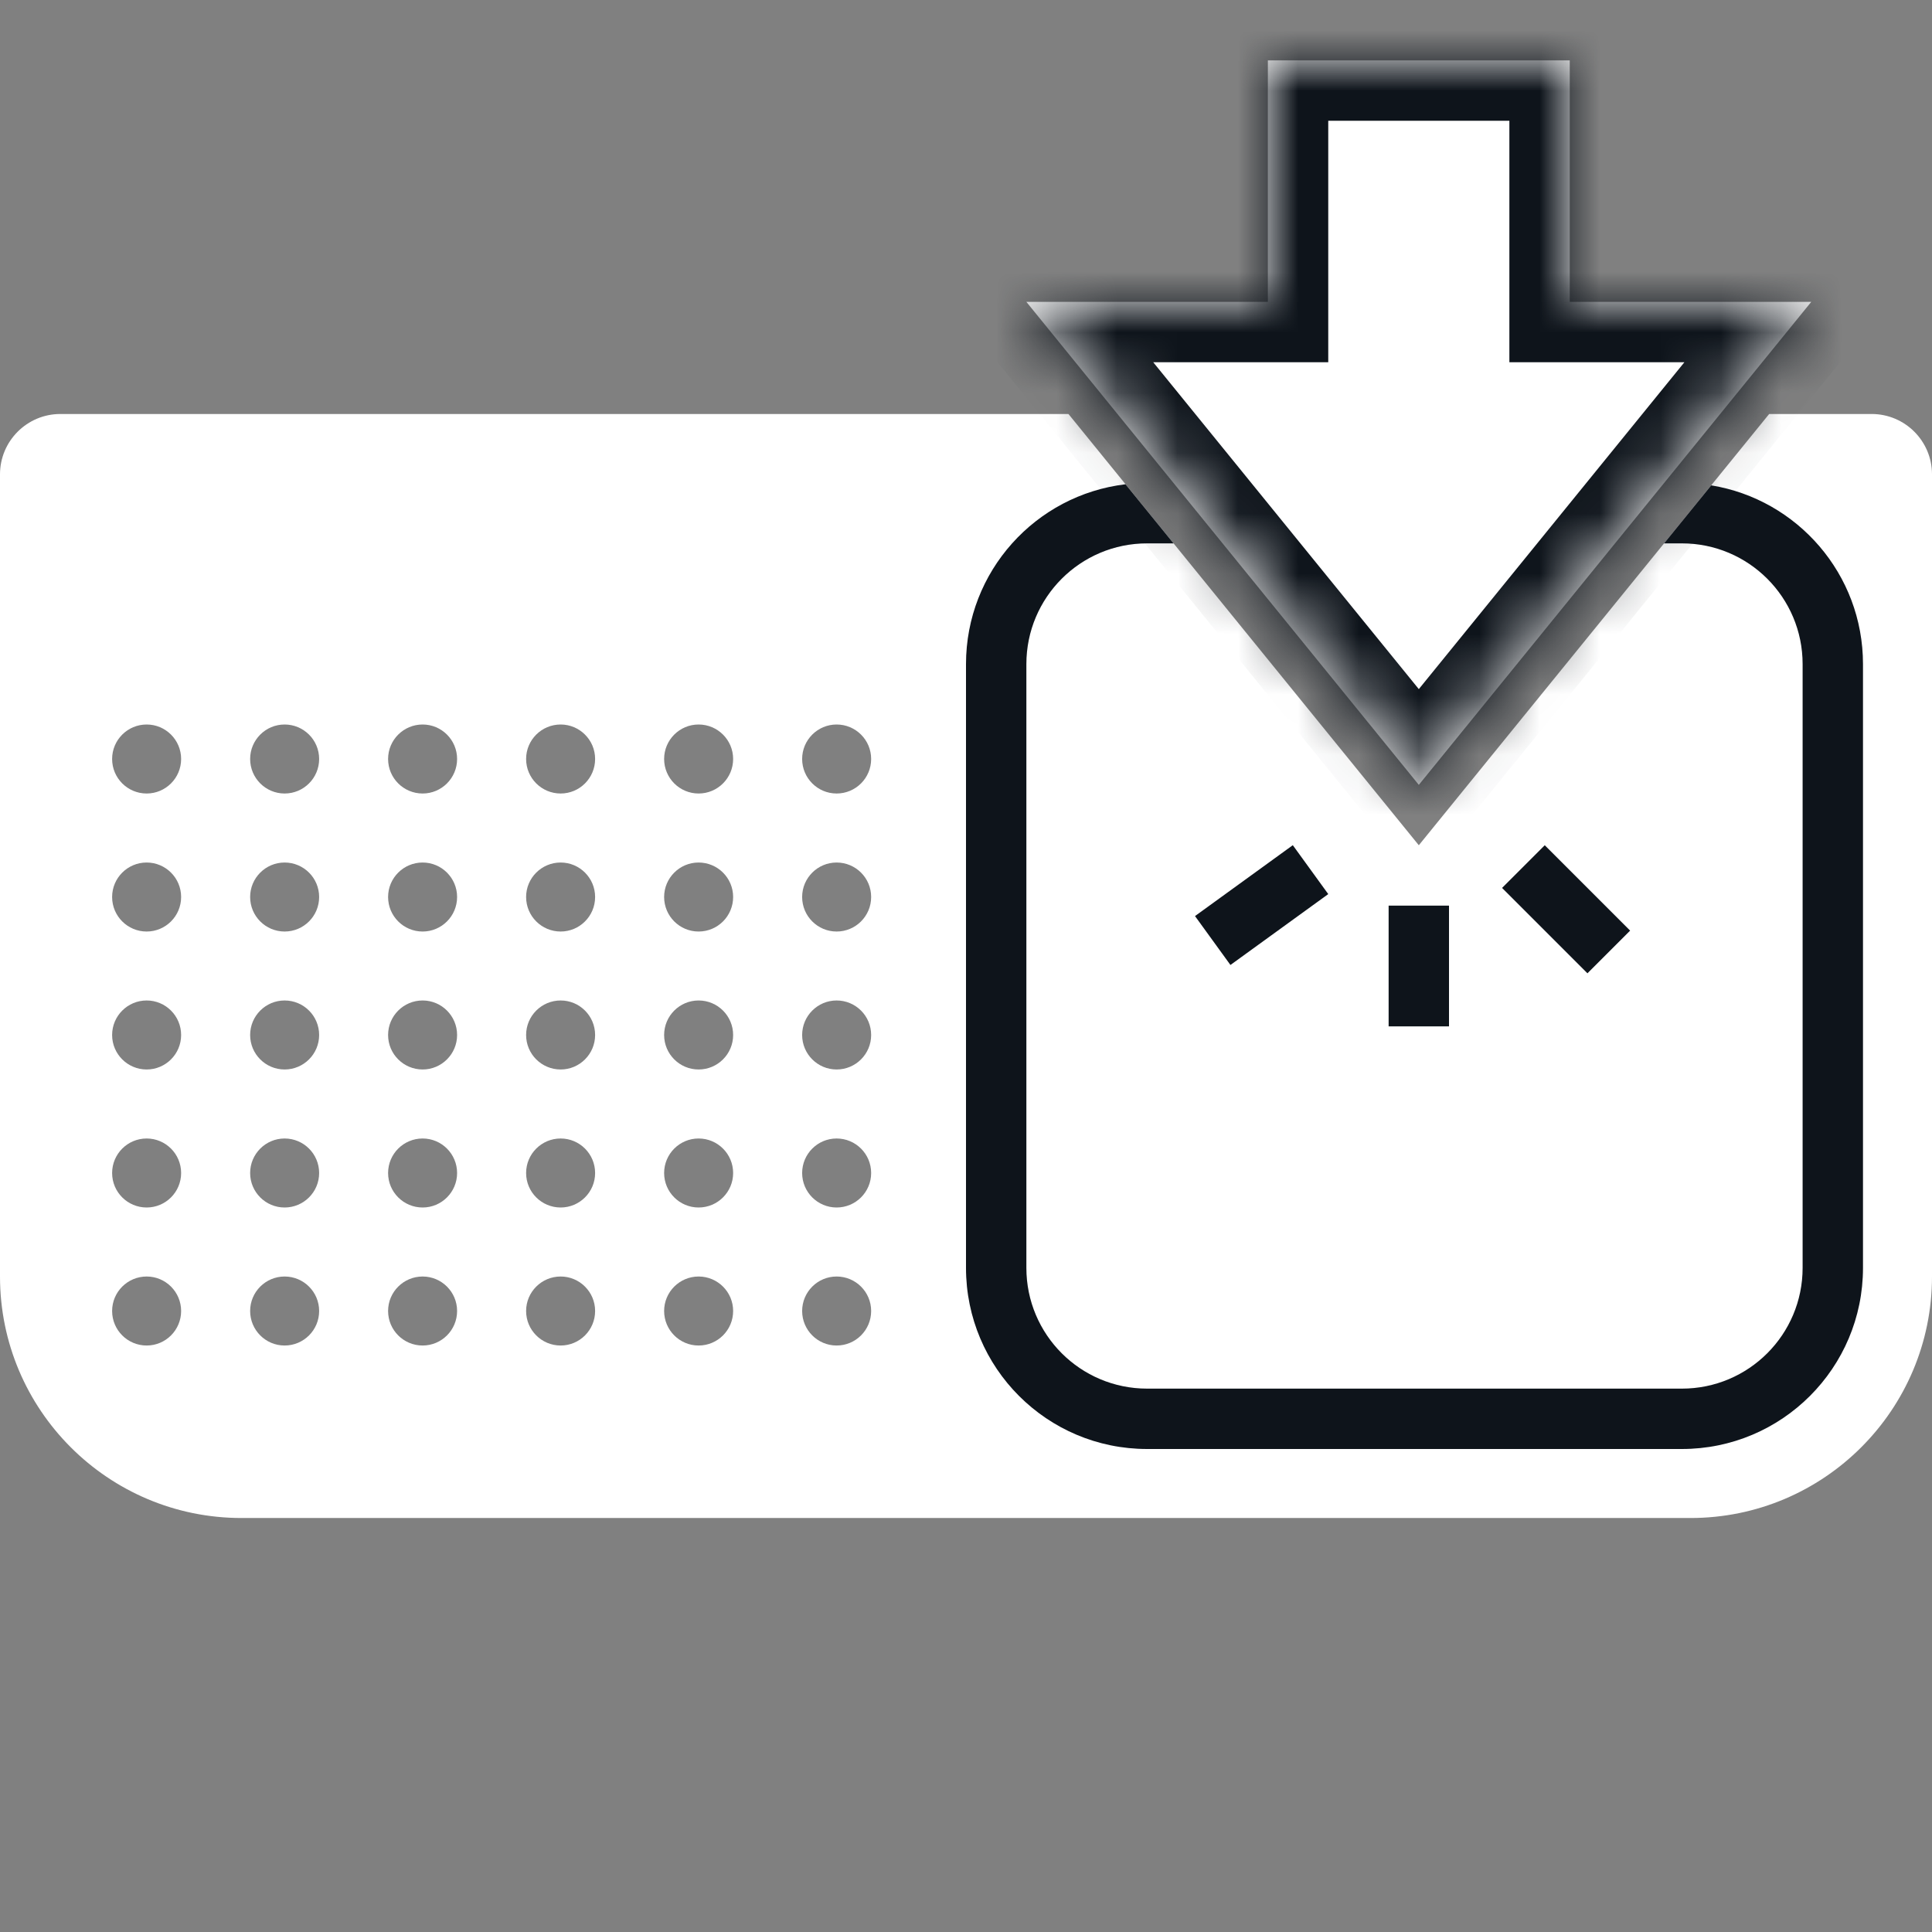<svg width="32" height="32" viewBox="0 0 32 32" fill="none" xmlns="http://www.w3.org/2000/svg">
<rect x="0" y="0" width="32" height="32" fill="#808080" stroke="none"/>
<path fill-rule="evenodd" clip-rule="evenodd" d="M29.303 6.857L23.5 14L17.697 6.857H1C0.448 6.857 0 7.305 0 7.857V21.143C0 23.352 1.791 25.143 4 25.143H28C30.209 25.143 32 23.352 32 21.143V7.857C32 7.305 31.552 6.857 31 6.857H29.303ZM13.286 12.571C13.286 12.887 13.542 13.143 13.857 13.143C14.173 13.143 14.429 12.887 14.429 12.571C14.429 12.256 14.173 12 13.857 12C13.542 12 13.286 12.256 13.286 12.571ZM13.857 15.429C13.542 15.429 13.286 15.173 13.286 14.857C13.286 14.542 13.542 14.286 13.857 14.286C14.173 14.286 14.429 14.542 14.429 14.857C14.429 15.173 14.173 15.429 13.857 15.429ZM13.286 17.143C13.286 17.458 13.542 17.714 13.857 17.714C14.173 17.714 14.429 17.458 14.429 17.143C14.429 16.827 14.173 16.571 13.857 16.571C13.542 16.571 13.286 16.827 13.286 17.143ZM13.857 20C13.542 20 13.286 19.744 13.286 19.429C13.286 19.113 13.542 18.857 13.857 18.857C14.173 18.857 14.429 19.113 14.429 19.429C14.429 19.744 14.173 20 13.857 20ZM13.286 21.714C13.286 22.03 13.542 22.286 13.857 22.286C14.173 22.286 14.429 22.03 14.429 21.714C14.429 21.399 14.173 21.143 13.857 21.143C13.542 21.143 13.286 21.399 13.286 21.714ZM11.571 13.143C11.256 13.143 11 12.887 11 12.571C11 12.256 11.256 12 11.571 12C11.887 12 12.143 12.256 12.143 12.571C12.143 12.887 11.887 13.143 11.571 13.143ZM8.714 12.571C8.714 12.887 8.97 13.143 9.286 13.143C9.601 13.143 9.857 12.887 9.857 12.571C9.857 12.256 9.601 12 9.286 12C8.97 12 8.714 12.256 8.714 12.571ZM7 13.143C6.684 13.143 6.428 12.887 6.428 12.571C6.428 12.256 6.684 12 7 12C7.315 12 7.571 12.256 7.571 12.571C7.571 12.887 7.315 13.143 7 13.143ZM4.143 12.571C4.143 12.887 4.399 13.143 4.714 13.143C5.03 13.143 5.286 12.887 5.286 12.571C5.286 12.256 5.03 12 4.714 12C4.399 12 4.143 12.256 4.143 12.571ZM2.429 13.143C2.113 13.143 1.857 12.887 1.857 12.571C1.857 12.256 2.113 12 2.429 12C2.744 12 3 12.256 3 12.571C3 12.887 2.744 13.143 2.429 13.143ZM11 14.857C11 15.173 11.256 15.429 11.571 15.429C11.887 15.429 12.143 15.173 12.143 14.857C12.143 14.542 11.887 14.286 11.571 14.286C11.256 14.286 11 14.542 11 14.857ZM9.286 15.429C8.97 15.429 8.714 15.173 8.714 14.857C8.714 14.542 8.97 14.286 9.286 14.286C9.601 14.286 9.857 14.542 9.857 14.857C9.857 15.173 9.601 15.429 9.286 15.429ZM6.428 14.857C6.428 15.173 6.684 15.429 7 15.429C7.315 15.429 7.571 15.173 7.571 14.857C7.571 14.542 7.315 14.286 7 14.286C6.684 14.286 6.428 14.542 6.428 14.857ZM4.714 15.429C4.399 15.429 4.143 15.173 4.143 14.857C4.143 14.542 4.399 14.286 4.714 14.286C5.03 14.286 5.286 14.542 5.286 14.857C5.286 15.173 5.03 15.429 4.714 15.429ZM1.857 14.857C1.857 15.173 2.113 15.429 2.429 15.429C2.744 15.429 3 15.173 3 14.857C3 14.542 2.744 14.286 2.429 14.286C2.113 14.286 1.857 14.542 1.857 14.857ZM11.571 17.714C11.256 17.714 11 17.458 11 17.143C11 16.827 11.256 16.571 11.571 16.571C11.887 16.571 12.143 16.827 12.143 17.143C12.143 17.458 11.887 17.714 11.571 17.714ZM11 19.429C11 19.744 11.256 20 11.571 20C11.887 20 12.143 19.744 12.143 19.429C12.143 19.113 11.887 18.857 11.571 18.857C11.256 18.857 11 19.113 11 19.429ZM11.571 22.286C11.256 22.286 11 22.03 11 21.714C11 21.399 11.256 21.143 11.571 21.143C11.887 21.143 12.143 21.399 12.143 21.714C12.143 22.03 11.887 22.286 11.571 22.286ZM8.714 17.143C8.714 17.458 8.97 17.714 9.286 17.714C9.601 17.714 9.857 17.458 9.857 17.143C9.857 16.827 9.601 16.571 9.286 16.571C8.97 16.571 8.714 16.827 8.714 17.143ZM9.286 20C8.97 20 8.714 19.744 8.714 19.429C8.714 19.113 8.97 18.857 9.286 18.857C9.601 18.857 9.857 19.113 9.857 19.429C9.857 19.744 9.601 20 9.286 20ZM8.714 21.714C8.714 22.03 8.97 22.286 9.286 22.286C9.601 22.286 9.857 22.03 9.857 21.714C9.857 21.399 9.601 21.143 9.286 21.143C8.97 21.143 8.714 21.399 8.714 21.714ZM7 17.714C6.684 17.714 6.428 17.458 6.428 17.143C6.428 16.827 6.684 16.571 7 16.571C7.315 16.571 7.571 16.827 7.571 17.143C7.571 17.458 7.315 17.714 7 17.714ZM6.428 19.429C6.428 19.744 6.684 20 7 20C7.315 20 7.571 19.744 7.571 19.429C7.571 19.113 7.315 18.857 7 18.857C6.684 18.857 6.428 19.113 6.428 19.429ZM7 22.286C6.684 22.286 6.428 22.03 6.428 21.714C6.428 21.399 6.684 21.143 7 21.143C7.315 21.143 7.571 21.399 7.571 21.714C7.571 22.03 7.315 22.286 7 22.286ZM4.143 17.143C4.143 17.458 4.399 17.714 4.714 17.714C5.03 17.714 5.286 17.458 5.286 17.143C5.286 16.827 5.03 16.571 4.714 16.571C4.399 16.571 4.143 16.827 4.143 17.143ZM4.714 20C4.399 20 4.143 19.744 4.143 19.429C4.143 19.113 4.399 18.857 4.714 18.857C5.03 18.857 5.286 19.113 5.286 19.429C5.286 19.744 5.03 20 4.714 20ZM4.143 21.714C4.143 22.03 4.399 22.286 4.714 22.286C5.03 22.286 5.286 22.03 5.286 21.714C5.286 21.399 5.03 21.143 4.714 21.143C4.399 21.143 4.143 21.399 4.143 21.714ZM2.429 17.714C2.113 17.714 1.857 17.458 1.857 17.143C1.857 16.827 2.113 16.571 2.429 16.571C2.744 16.571 3 16.827 3 17.143C3 17.458 2.744 17.714 2.429 17.714ZM1.857 19.429C1.857 19.744 2.113 20 2.429 20C2.744 20 3 19.744 3 19.429C3 19.113 2.744 18.857 2.429 18.857C2.113 18.857 1.857 19.113 1.857 19.429ZM2.429 22.286C2.113 22.286 1.857 22.03 1.857 21.714C1.857 21.399 2.113 21.143 2.429 21.143C2.744 21.143 3 21.399 3 21.714C3 22.03 2.744 22.286 2.429 22.286Z" fill="white"/>
<path fill-rule="evenodd" clip-rule="evenodd" d="M28.343 8.039C29.769 8.271 30.857 9.509 30.857 11V21C30.857 22.657 29.514 24 27.857 24H19C17.343 24 16 22.657 16 21V11C16 9.464 17.154 8.198 18.642 8.021L19.438 9H19C17.895 9 17 9.895 17 11V21C17 22.105 17.895 23 19 23H27.857C28.962 23 29.857 22.105 29.857 21V11C29.857 9.895 28.962 9 27.857 9H27.562L28.343 8.039Z" fill="#0E141B"/>
<rect width="1" height="2" transform="matrix(-1 0 0 1 24 15)" fill="#0E141B"/>
<rect width="1" height="2" transform="matrix(-0.587 -0.81 -0.81 0.587 22 14.809)" fill="#0E141B"/>
<rect width="1" height="2" transform="matrix(-0.707 0.707 0.707 0.707 25.586 14)" fill="#0E141B"/>
<mask id="path-6-inside-1_7531_1209" fill="white">
<path fill-rule="evenodd" clip-rule="evenodd" d="M21 1H26V5H30L23.5 13L17 5H21V1Z"/>
</mask>
<path fill-rule="evenodd" clip-rule="evenodd" d="M21 1H26V5H30L23.5 13L17 5H21V1Z" fill="white"/>
<path d="M26 1V0H27V1H26ZM21 1H20V0H21V1ZM26 5V6H25V5H26ZM30 5V4H32.101L30.776 5.631L30 5ZM23.5 13L24.276 13.631L23.5 14.586L22.724 13.631L23.5 13ZM17 5L16.224 5.631L14.899 4H17V5ZM21 5H22V6H21V5ZM26 2H21V0H26V2ZM25 5V1H27V5H25ZM26 4H30V6H26V4ZM30.776 5.631L24.276 13.631L22.724 12.369L29.224 4.369L30.776 5.631ZM22.724 13.631L16.224 5.631L17.776 4.369L24.276 12.369L22.724 13.631ZM17 4H21V6H17V4ZM22 1V5H20V1H22Z" fill="#0E141B" mask="url(#path-6-inside-1_7531_1209)"/>
</svg>
